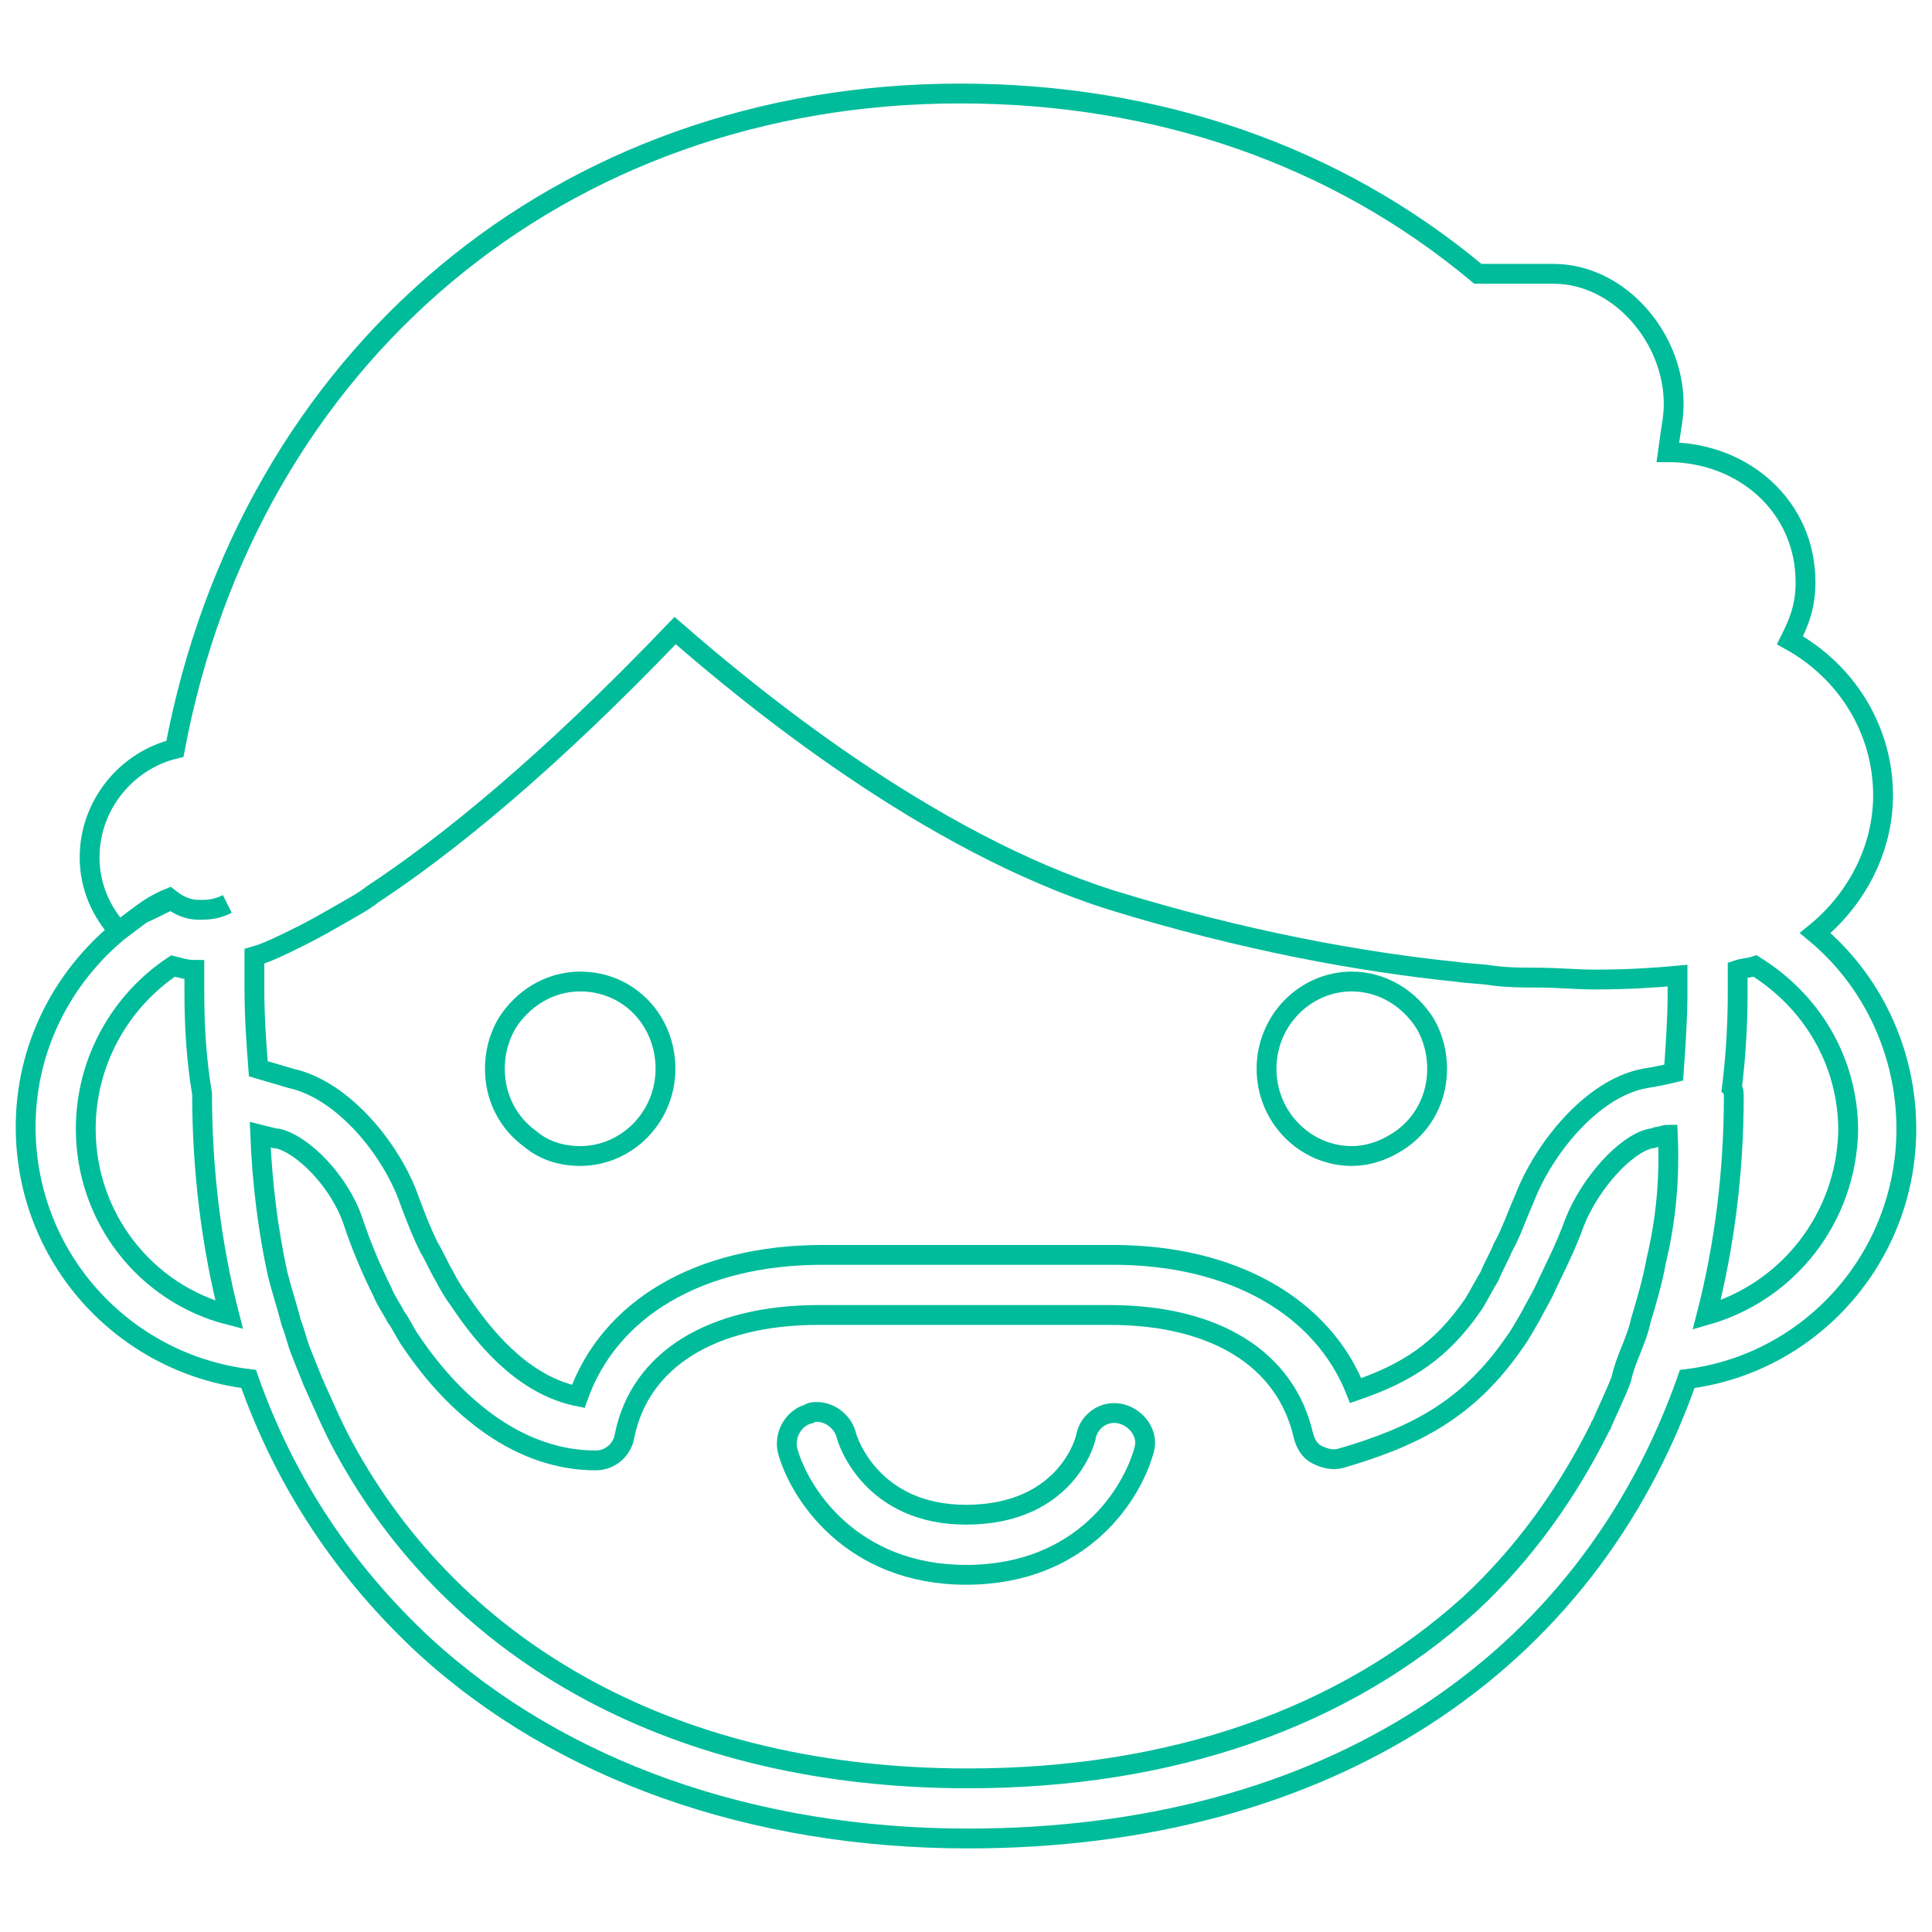 <?xml version="1.0" encoding="utf-8"?>
<!-- Generator: Adobe Illustrator 17.0.0, SVG Export Plug-In . SVG Version: 6.00 Build 0)  -->
<!DOCTYPE svg PUBLIC "-//W3C//DTD SVG 1.1//EN" "http://www.w3.org/Graphics/SVG/1.1/DTD/svg11.dtd">
<svg version="1.1" id="hi-there" onclick="hi.reset().play();" xmlns="http://www.w3.org/2000/svg" xmlns:xlink="http://www.w3.org/1999/xlink" x="0px" y="0px"
	 width="100px" height="100px" viewBox="550 400 100 100" enable-background="new 550 400 100 100" xml:space="preserve">
<path fill="none" stroke="#00BC9B" stroke-width="1.026" stroke-miterlimit="10" d="M557.349,447.29
	c0.502-0.201,1.004-0.502,1.505-0.702"/>
<path fill="none" stroke="#00BC9B" stroke-width="1.026" stroke-miterlimit="10" d="M561.765,446.789
	c-0.401,0.201-0.803,0.301-1.305,0.301c-0.1,0-0.1,0-0.201,0c-0.502,0-1.004-0.201-1.505-0.602
	c-0.502,0.201-1.004,0.502-1.405,0.803s-0.803,0.602-1.204,0.903c-2.91,2.409-4.817,6.021-4.817,10.136
	c0,6.724,5.018,12.243,11.541,13.046c1.907,5.419,5.018,10.036,9.132,13.849c7.025,6.423,16.96,9.935,28.099,9.935
	c18.566,0,32.013-8.932,37.232-23.784c6.423-0.803,11.34-6.322,11.34-12.946c0-4.014-1.806-7.727-4.717-10.136
	c2.107-1.706,3.512-4.315,3.512-7.125c0-3.412-1.907-6.423-4.817-8.028c0.502-1.004,0.803-1.806,0.803-3.011
	c0-3.914-3.211-6.724-7.125-6.724l0,0c0.201-1.505,0.301-1.806,0.301-2.509c0-3.412-2.81-6.724-6.222-6.724h-3.914
	c-7.326-6.122-16.559-9.333-26.795-9.333c-20.673,0-36.83,13.648-40.644,33.92c-2.509,0.602-4.416,2.91-4.416,5.62
	c0,1.505,0.602,2.81,1.505,3.814c0.401-0.301,0.803-0.602,1.204-0.903"/>
<path fill="none" stroke="#00BC9B" stroke-width="1.026" stroke-miterlimit="10" d="M554.439,458.43
	c0-3.512,1.806-6.623,4.516-8.43c0.401,0.1,0.703,0.201,1.104,0.201c0,0.401,0,0.702,0,1.104c0,1.806,0.1,3.512,0.401,5.319l0,0
	c0,4.014,0.502,7.928,1.405,11.44C557.55,466.96,554.439,463.046,554.439,458.43z"/>
<path fill="none" stroke="#00BC9B" stroke-width="1.026" stroke-miterlimit="10" d="M635.726,465.254
	c-0.201,1.104-0.502,2.107-0.803,3.111c-0.1,0.502-0.301,1.004-0.502,1.505c-0.201,0.502-0.401,1.004-0.502,1.505
	c-0.301,0.803-0.703,1.606-1.004,2.308c0,0.1-0.1,0.1-0.1,0.201c-1.706,3.412-3.914,6.523-6.724,9.132
	c-6.523,5.921-15.455,9.032-25.992,9.032c-15.053,0-26.494-6.423-32.314-17.161l0,0c-0.602-1.104-1.104-2.308-1.606-3.412
	c-0.201-0.502-0.401-1.004-0.602-1.505c-0.201-0.502-0.301-1.004-0.502-1.505c-0.201-0.803-0.502-1.706-0.703-2.509
	c-0.502-2.308-0.803-4.717-0.903-7.226l0.401,0.1l0.401,0.1h0.1c1.305,0.301,3.211,2.208,3.914,4.315
	c0.401,1.204,0.903,2.409,1.505,3.613c0.201,0.502,0.502,0.903,0.703,1.305c0.301,0.401,0.502,0.903,0.803,1.305l0,0
	c2.308,3.412,5.62,6.122,9.534,6.122c0.803,0,1.405-0.602,1.505-1.305c0.803-3.914,4.516-6.222,10.036-6.222h15.053
	c5.52,0,9.132,2.308,10.036,6.222c0.1,0.401,0.301,0.803,0.703,1.004c0.401,0.201,0.803,0.301,1.204,0.201
	c3.813-1.104,6.623-2.509,9.032-6.021l0,0c0.301-0.401,0.502-0.803,0.803-1.305c0.201-0.401,0.502-0.903,0.702-1.305
	c0.502-1.104,1.104-2.208,1.606-3.613c0.803-2.007,2.609-4.014,3.914-4.315c0.201,0,0.301-0.1,0.401-0.1
	c0.201,0,0.301-0.1,0.502-0.1C636.429,461.039,636.228,463.147,635.726,465.254z"/>
<path fill="none" stroke="#00BC9B" stroke-width="1.026" stroke-miterlimit="10" d="M636.63,455.52
	c-0.401,0.1-0.903,0.201-1.505,0.301c-2.71,0.502-5.219,3.613-6.222,6.222c-0.401,0.903-0.702,1.806-1.104,2.509
	c-0.201,0.502-0.502,1.004-0.703,1.505c-0.301,0.502-0.502,0.903-0.803,1.405c-1.706,2.509-3.512,3.613-6.122,4.516
	c-1.706-4.315-6.322-7.025-12.544-7.025h-15.053c-6.423,0-11.039,2.81-12.645,7.326c-2.509-0.502-4.516-2.509-6.122-4.917l0,0
	c-0.301-0.401-0.602-0.903-0.803-1.305c-0.301-0.502-0.502-1.004-0.803-1.505c-0.401-0.803-0.702-1.606-1.004-2.409
	c-0.903-2.609-3.412-5.72-6.122-6.322l-1.706-0.502c-0.1-1.305-0.201-2.71-0.201-4.115c0-0.602,0-1.204,0-1.706
	c0.702-0.201,1.505-0.602,2.509-1.104c0.602-0.301,1.305-0.702,2.007-1.104c0.502-0.301,1.104-0.602,1.606-1.004
	c3.813-2.509,9.032-6.724,15.655-13.648c3.914,3.412,13.046,10.939,22.58,13.949c6.824,2.107,12.946,3.211,17.863,3.713
	c0.703,0.1,1.305,0.1,1.907,0.201c0.803,0.1,1.505,0.1,2.208,0.1c1.104,0,2.107,0.1,3.011,0.1c1.806,0,3.211-0.1,4.315-0.201
	c0,0.301,0,0.602,0,0.903C636.83,452.71,636.73,454.115,636.63,455.52z"/>
<path fill="none" stroke="#00BC9B" stroke-width="1.026" stroke-miterlimit="10" d="M638.336,468.064
	c0.903-3.512,1.405-7.326,1.405-11.34c0-0.1,0-0.301-0.1-0.401c0.201-1.606,0.301-3.312,0.301-4.917c0-0.401,0-0.803,0-1.204
	c0.301-0.1,0.602-0.1,0.903-0.201c2.91,1.806,4.817,4.917,4.817,8.53C645.561,463.046,642.551,466.86,638.336,468.064z"/>
<path fill="none" stroke="#00BC9B" stroke-width="1.026" stroke-miterlimit="10" d="M580.029,450.803
	c-1.606,0-3.011,0.903-3.813,2.208c-0.401,0.702-0.602,1.505-0.602,2.308c0,1.505,0.702,2.81,1.806,3.613
	c0.702,0.602,1.606,0.903,2.609,0.903c2.409,0,4.416-2.007,4.416-4.516S582.538,450.803,580.029,450.803z"/>
<path fill="none" stroke="#00BC9B" stroke-width="1.026" stroke-miterlimit="10" d="M619.971,450.803
	c-2.409,0-4.416,2.007-4.416,4.516s2.007,4.516,4.416,4.516c1.004,0,1.907-0.401,2.609-0.903c1.104-0.803,1.806-2.107,1.806-3.613
	c0-0.803-0.201-1.606-0.602-2.308C622.981,451.706,621.576,450.803,619.971,450.803z"/>
<path fill="none" stroke="#00BC9B" stroke-width="1.026" stroke-miterlimit="10" d="M608.028,473.182
	c-0.803-0.201-1.606,0.301-1.806,1.104c0,0.201-1.004,4.115-6.222,4.115c-4.817,0-6.122-3.713-6.222-4.215
	c-0.201-0.602-0.803-1.104-1.505-1.104c-0.1,0-0.301,0-0.401,0.1c-0.803,0.201-1.305,1.104-1.104,1.907
	c0.602,2.208,3.312,6.423,9.233,6.423c6.021,0,8.631-4.215,9.233-6.523C609.433,474.186,608.831,473.383,608.028,473.182z"/>
</svg>
